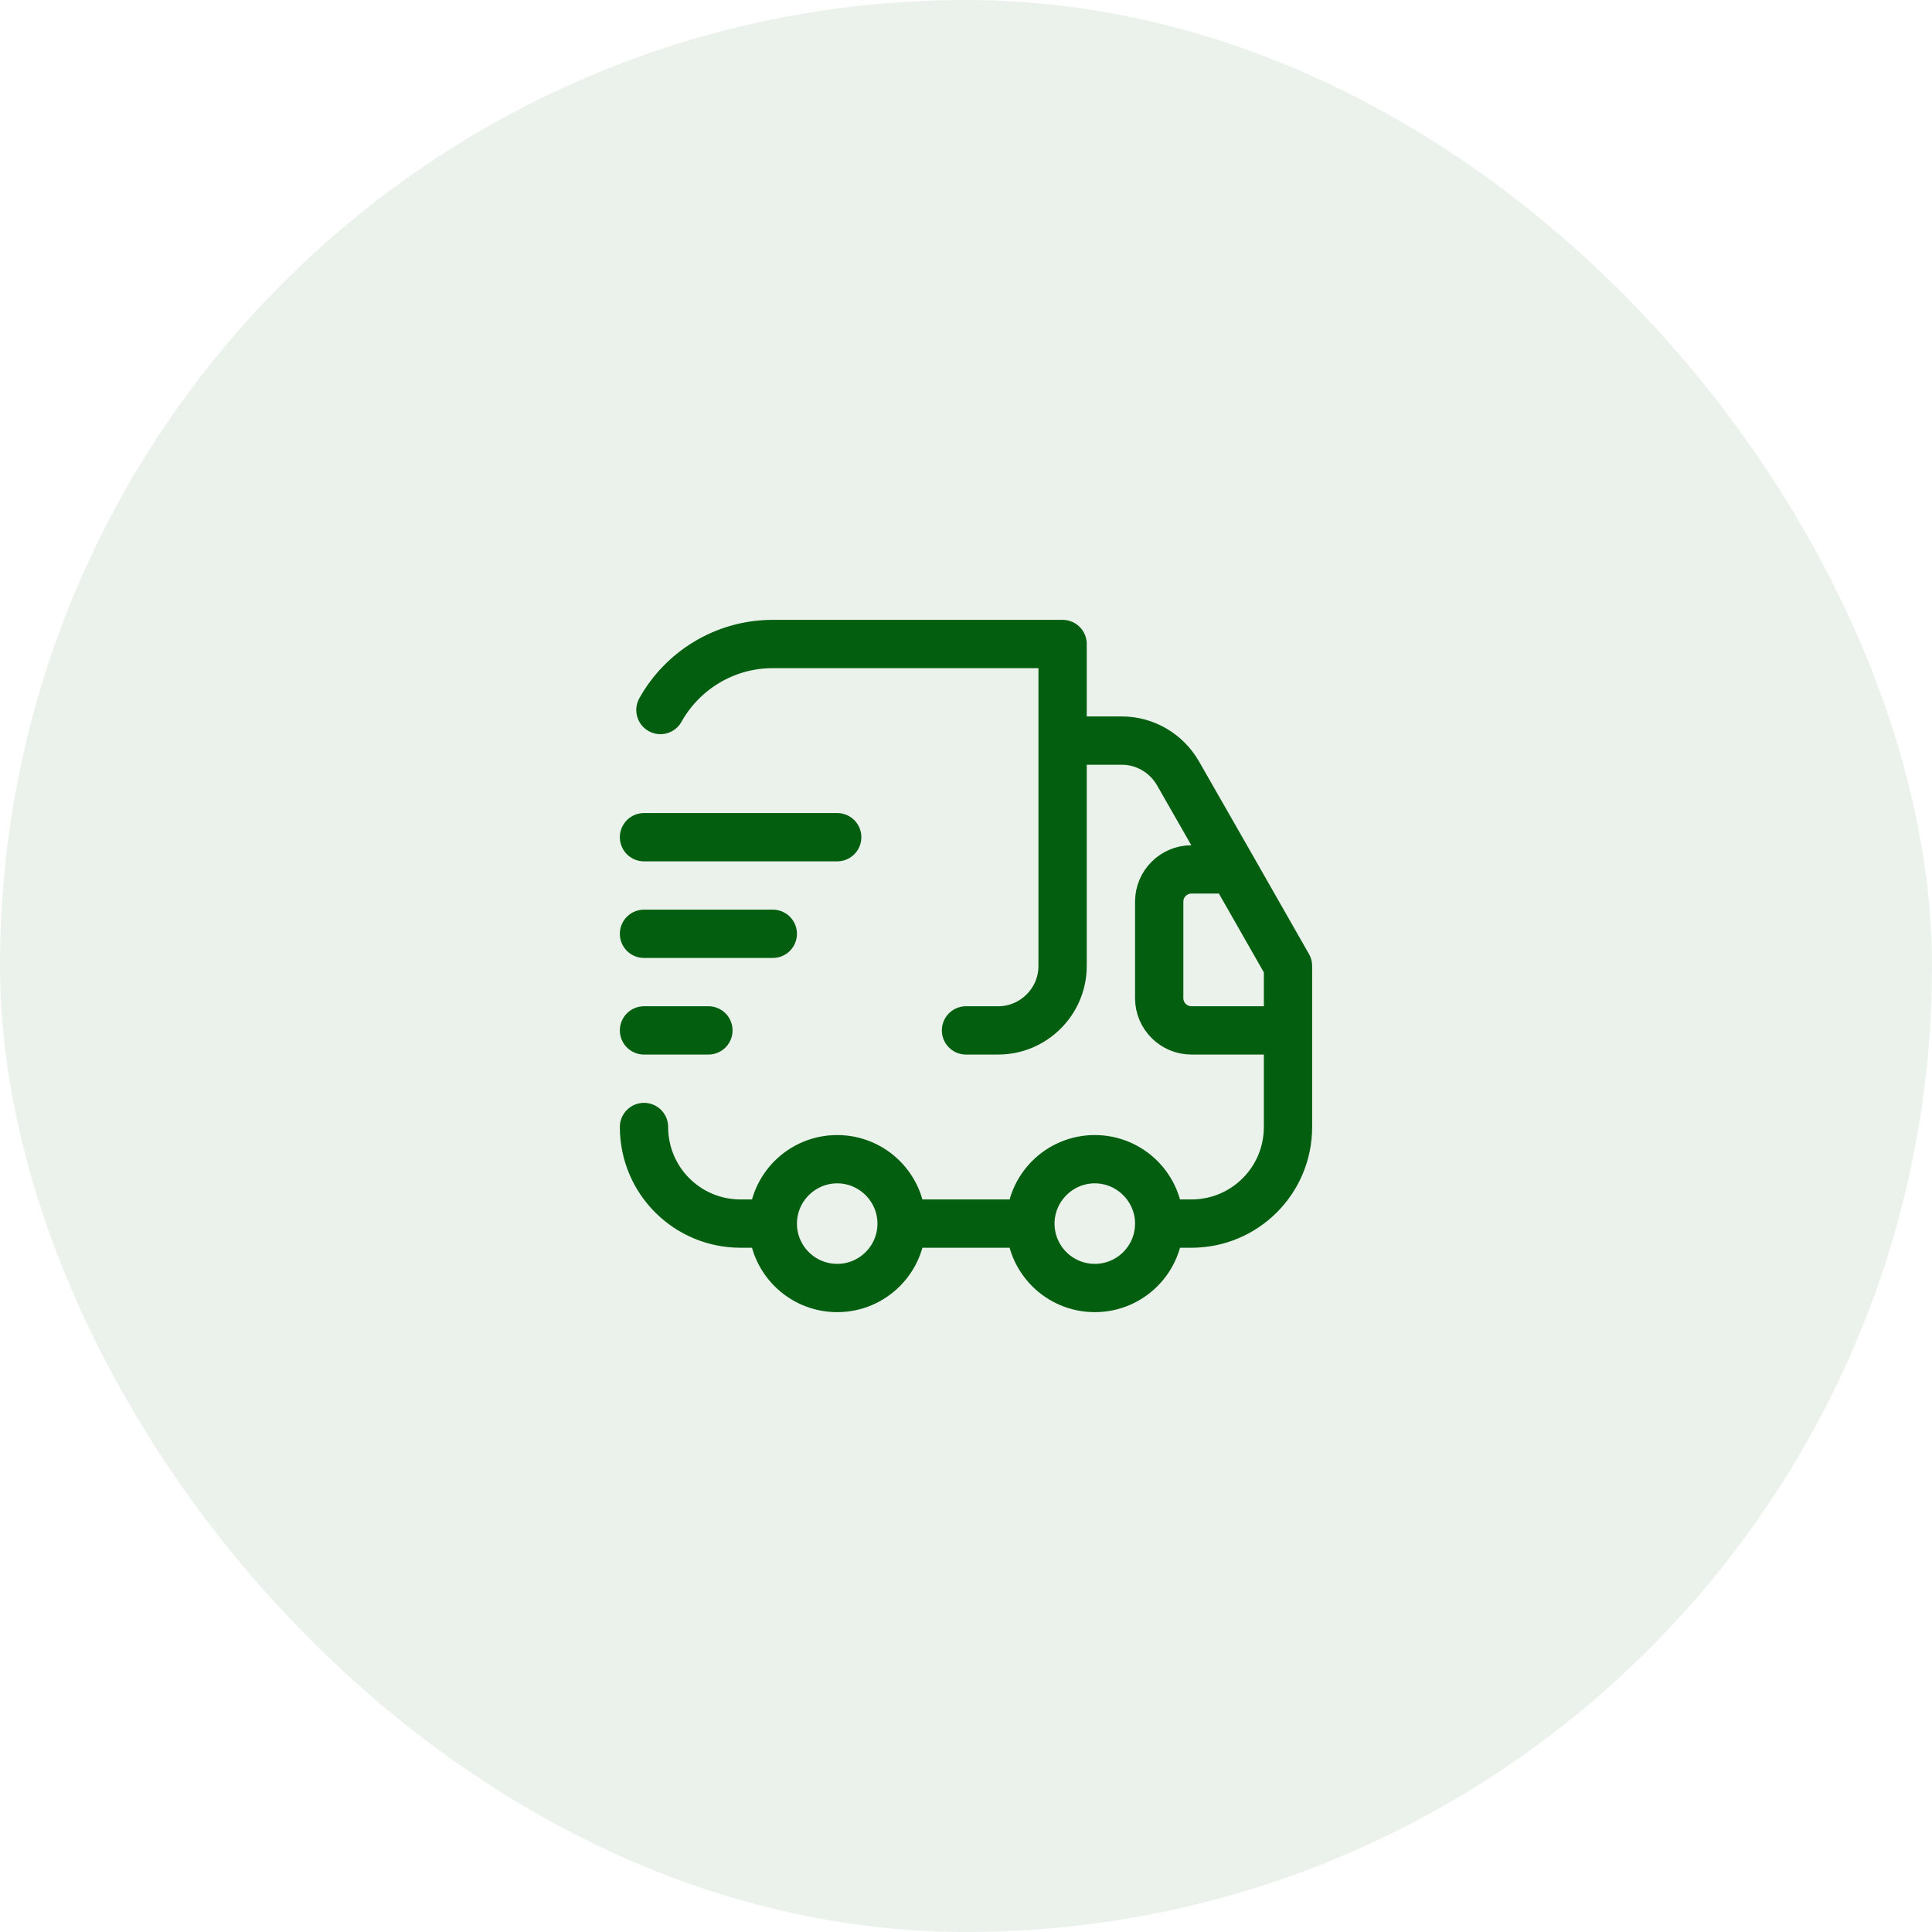 <svg width="48" height="48" viewBox="0 0 48 48" fill="none" xmlns="http://www.w3.org/2000/svg">
<rect width="48" height="48" rx="24" fill="#035F0F" fill-opacity="0.08"/>
<path d="M24 25.6H24.8C25.68 25.6 26.4 24.88 26.4 24M26.4 24V16H19.2C18 16 16.952 16.664 16.408 17.64M26.4 24V18.4H27.872C28.448 18.4 28.976 18.712 29.264 19.208L30.632 21.6M16 28C16 29.328 17.072 30.4 18.4 30.4H19.2M19.2 30.4C19.2 29.52 19.92 28.8 20.8 28.8M19.2 30.4C19.2 31.284 19.916 32 20.8 32C21.684 32 22.4 31.284 22.4 30.4M19.2 30.4C19.2 29.516 19.916 28.8 20.8 28.8M20.8 28.8C21.68 28.8 22.4 29.52 22.4 30.4M20.8 28.8C21.684 28.8 22.4 29.516 22.4 30.4M22.4 30.4H25.6M25.6 30.4C25.6 29.52 26.32 28.8 27.2 28.8M25.6 30.4C25.6 31.284 26.316 32 27.2 32C28.084 32 28.8 31.284 28.8 30.4M25.6 30.4C25.6 29.516 26.316 28.8 27.2 28.8M27.2 28.8C28.08 28.8 28.8 29.52 28.8 30.4M27.2 28.8C28.084 28.8 28.8 29.516 28.8 30.4M28.8 30.4H29.6C30.928 30.4 32 29.328 32 28V25.6M32 25.6H29.6C29.16 25.6 28.8 25.24 28.8 24.8V22.4C28.8 21.96 29.16 21.6 29.6 21.6H30.632M32 25.6V24L30.632 21.6M16 20.8H20.8M16 23.2H19.2M16 25.6H17.6" stroke="#035F0F" stroke-width="1.2" stroke-linecap="round" stroke-linejoin="round"/>
</svg>

